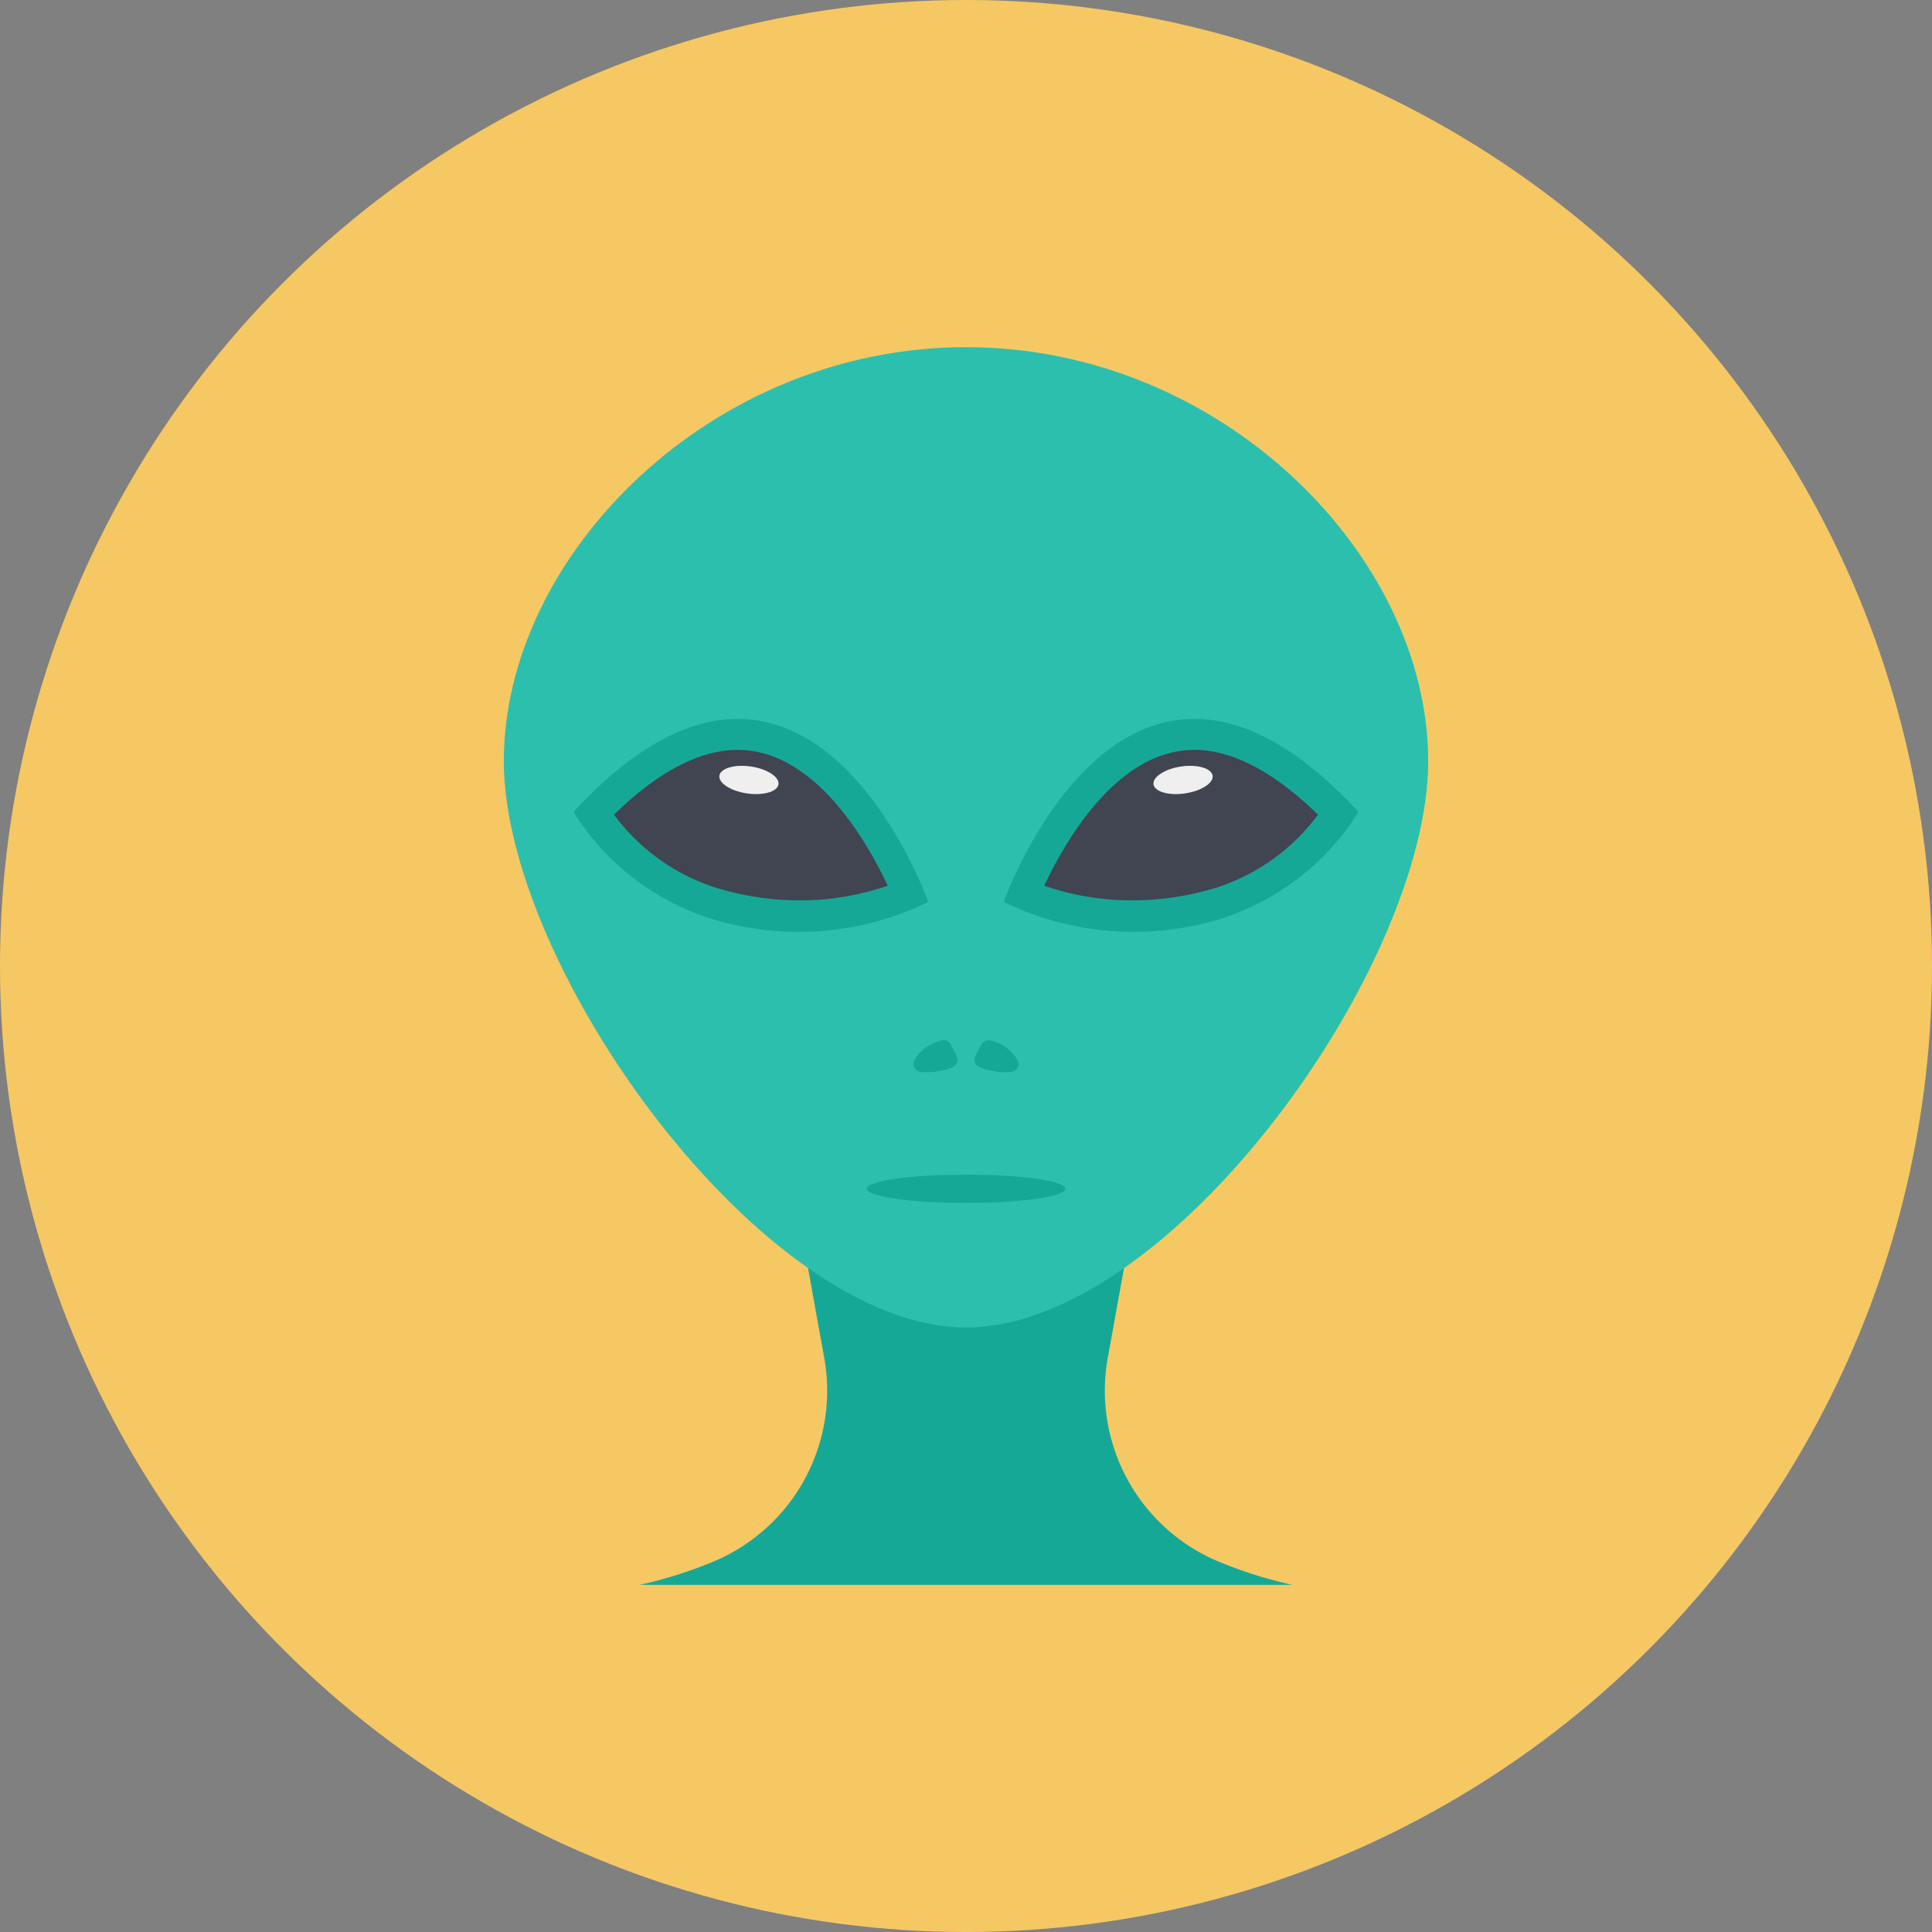 <svg height="512" viewBox="0 0 128 128" width="512" xmlns="http://www.w3.org/2000/svg"><rect x="0" y="0" width="128" height="128" fill="#808080" stroke="none"/><g id="Circle_Grid" data-name="Circle Grid"><circle cx="64" cy="64" fill="#f6c863" r="64"/></g><g id="icon"><path d="m42.382 105a28.7 28.7 0 0 0 5.059-1.616 12.266 12.266 0 0 0 7.159-13.458l-1.846-10.226h22.492l-1.846 10.226a12.266 12.266 0 0 0 7.158 13.457 28.7 28.7 0 0 0 5.06 1.617z" fill="#16a897"/><path d="m94.621 50.433c0 13.639-17.1 37.516-30.621 37.516-13.485 0-30.621-23.877-30.621-37.516s13.711-27.433 30.621-27.433 30.621 13.794 30.621 27.433z" fill="#2cbfae"/><path d="m90.005 53.792a16.71 16.71 0 0 1 -8.848 6.989 19.62 19.62 0 0 1 -14.657-1.026s8.031-22.716 23.505-5.963z" fill="#16a897"/><path d="m75.021 59.653a17.874 17.874 0 0 1 -5.836-.971c1.432-3.05 4.877-9 9.947-9 2.51 0 5.259 1.442 8.19 4.292a13.548 13.548 0 0 1 -6.758 4.844 19.106 19.106 0 0 1 -5.543.835z" fill="#414451"/><path d="m80.339 51.391c.072.485-.75 1.016-1.827 1.175s-2.017-.113-2.089-.6.749-1.025 1.826-1.183 2.017.117 2.09.608z" fill="#eeefee"/><path d="m37.995 53.792a16.71 16.71 0 0 0 8.848 6.989 19.62 19.62 0 0 0 14.657-1.026s-8.031-22.716-23.505-5.963z" fill="#16a897"/><path d="m52.979 59.653a17.874 17.874 0 0 0 5.836-.971c-1.432-3.05-4.877-9-9.947-9-2.51 0-5.259 1.442-8.19 4.292a13.548 13.548 0 0 0 6.758 4.844 19.106 19.106 0 0 0 5.543.835z" fill="#414451"/><path d="m47.661 51.391c-.072.485.75 1.016 1.827 1.175s2.017-.113 2.089-.6-.749-1.025-1.826-1.183-2.017.117-2.09.608z" fill="#eeefee"/><g fill="#16a897"><ellipse cx="64.002" cy="78.759" rx="6.582" ry=".94"/><path d="m65 69.217-.375.738a.552.552 0 0 0 .3.764 4.543 4.543 0 0 0 2.074.3.54.54 0 0 0 .381-.846 2.771 2.771 0 0 0 -1.8-1.25.559.559 0 0 0 -.58.294z"/><path d="m63 69.217.375.738a.552.552 0 0 1 -.3.764 4.543 4.543 0 0 1 -2.074.3.54.54 0 0 1 -.381-.846 2.771 2.771 0 0 1 1.8-1.25.559.559 0 0 1 .58.294z"/></g></g></svg>